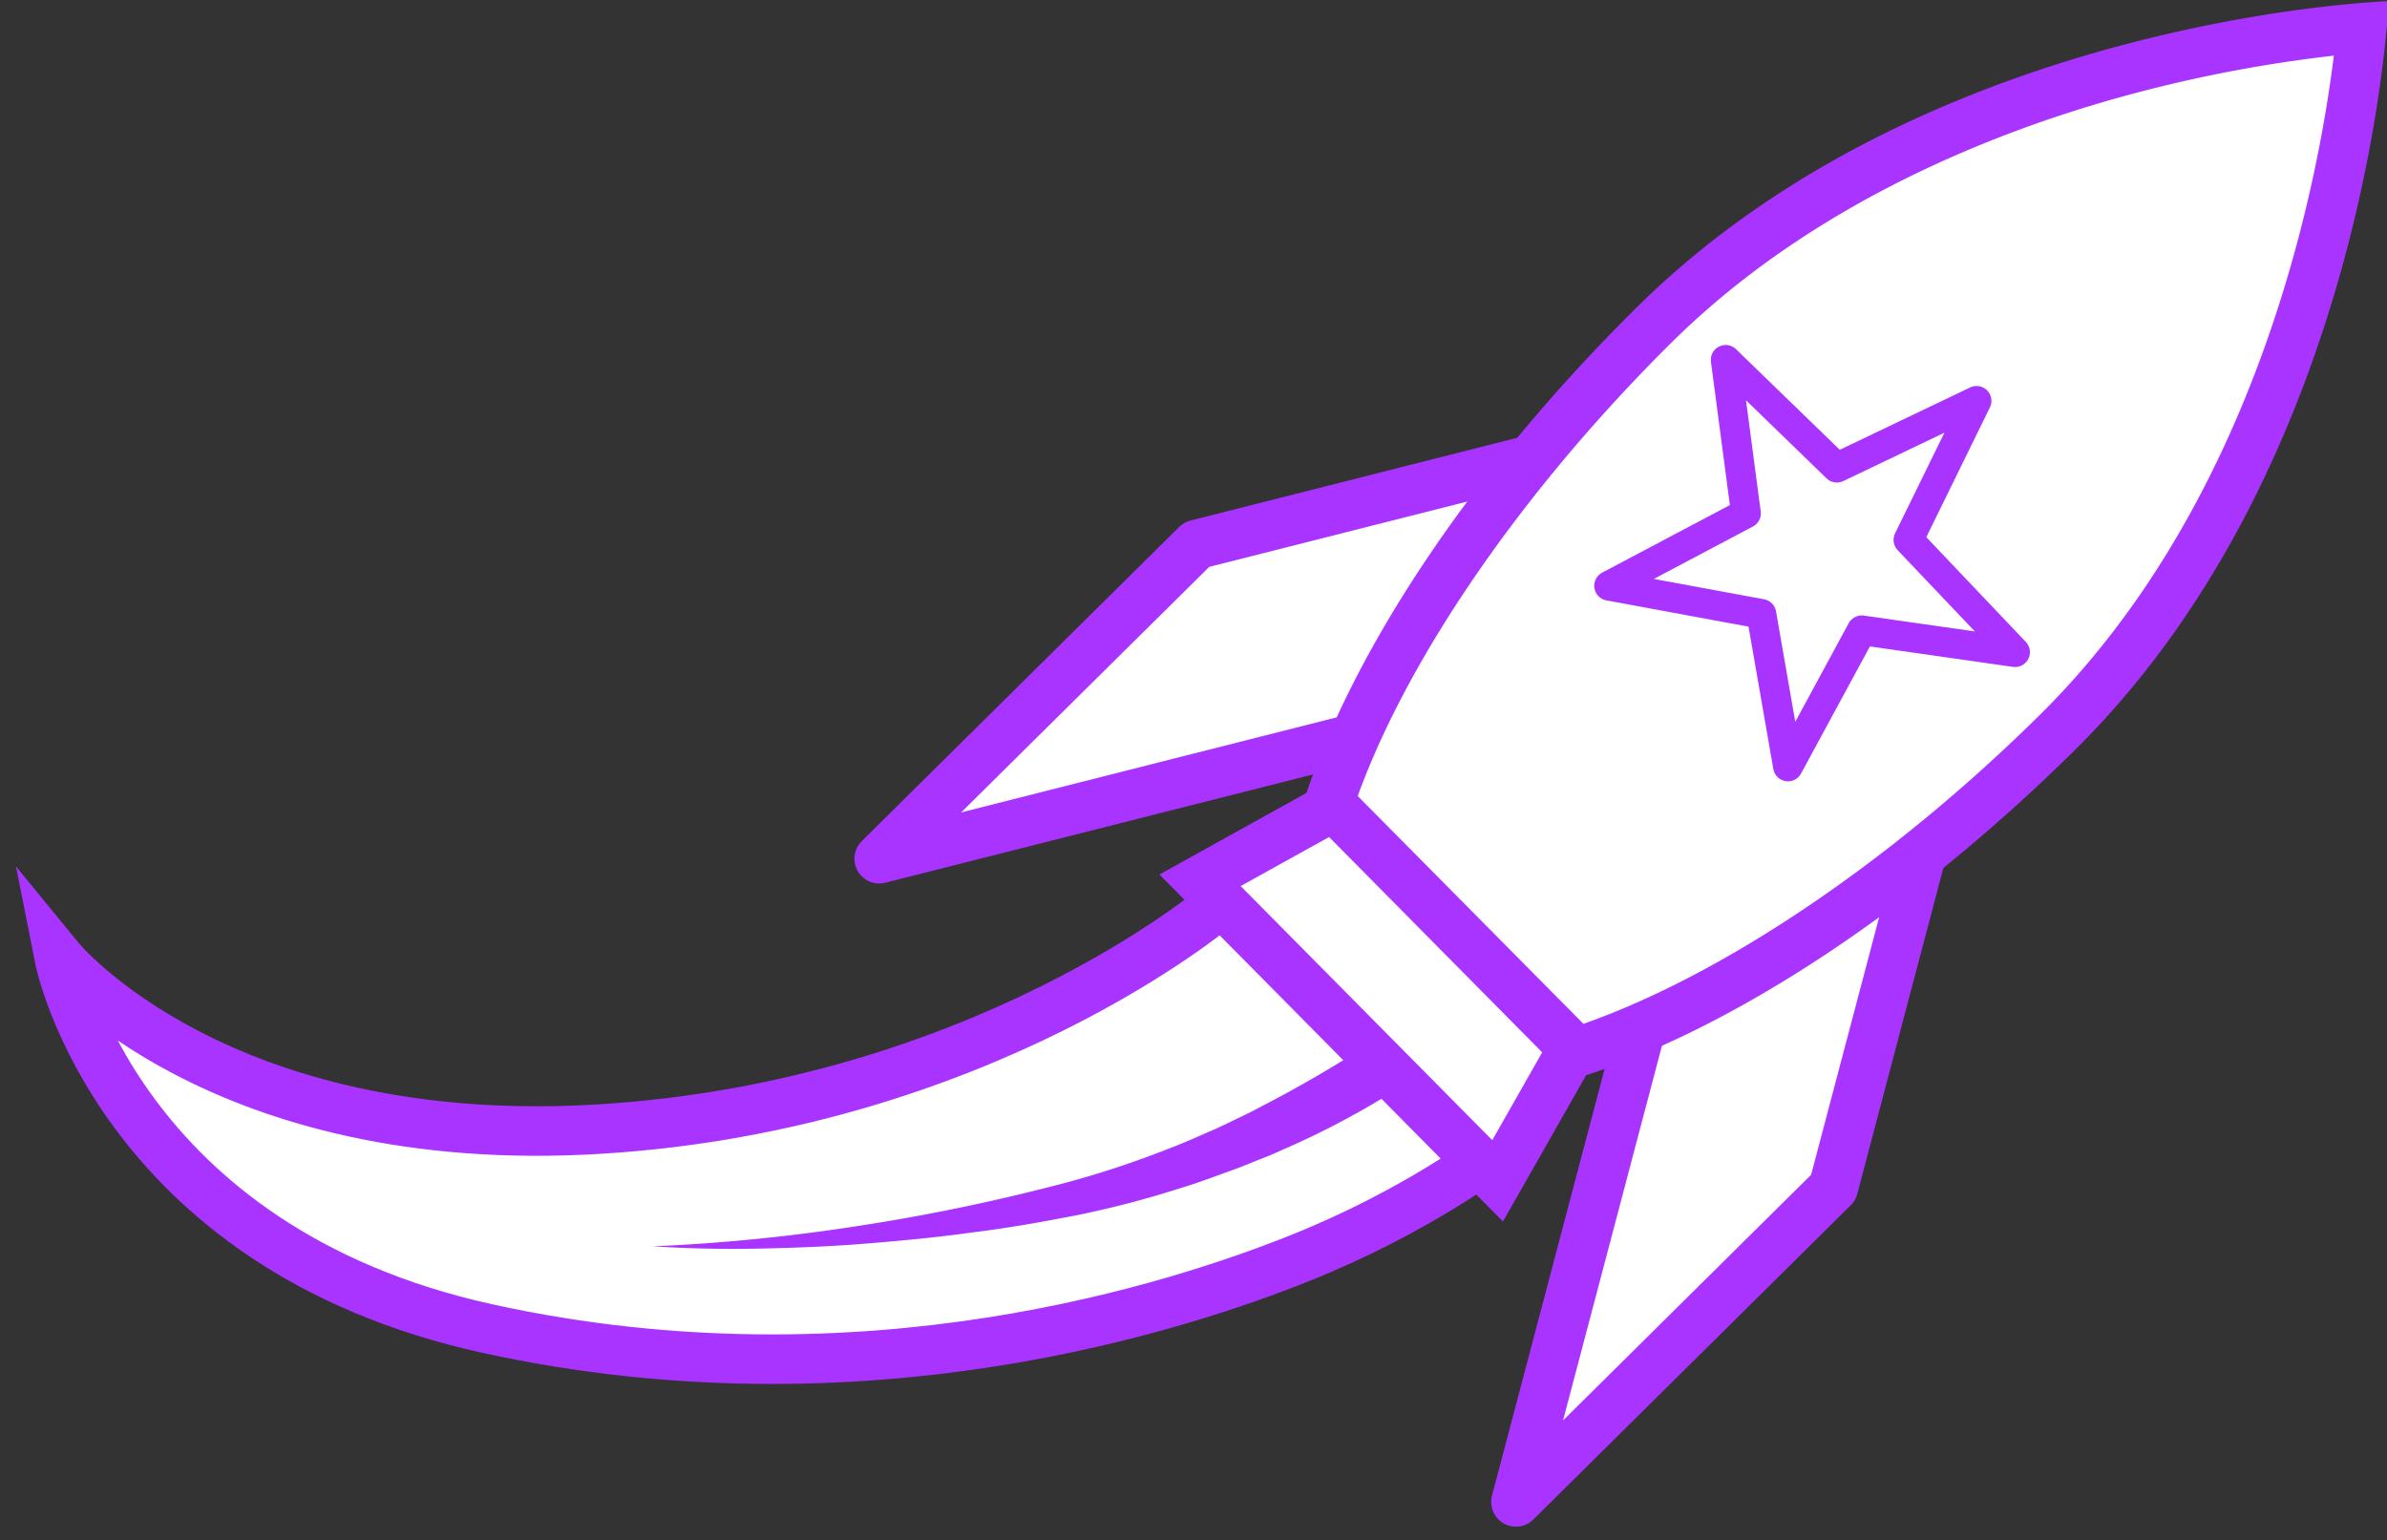 <svg id="Layer_1" data-name="Layer 1" xmlns="http://www.w3.org/2000/svg" viewBox="0 0 482 311"><rect x="0" y="0" width="482" height="311" fill="#333333" stroke="none"/><defs><style>.cls-1,.cls-3,.cls-4,.cls-5{fill:#fff;}.cls-1,.cls-4,.cls-5{stroke:#a933ff;}.cls-1{stroke-miterlimit:10;}.cls-1,.cls-4{stroke-width:10px;}.cls-2{fill:#a933ff;}.cls-4,.cls-5{stroke-linejoin:round;}.cls-5{stroke-width:6px;}</style></defs><title>rocket</title><path class="cls-1" d="M245.78,182.9S198.31,223.25,121.18,228,12,193.58,12,193.58s11.53,58.34,86.63,74.76c75.95,16.61,140-4.75,163.77-14.24s39.16-21.36,39.16-21.36"/><path class="cls-2" d="M296.48,209.26c-.79.7-1.46,1.29-2.2,1.88s-1.45,1.17-2.18,1.73c-1.46,1.14-2.94,2.23-4.43,3.31q-4.51,3.15-9.21,6a167.37,167.37,0,0,1-19.47,10l-2.5,1.11-2.54,1c-1.69.67-3.37,1.39-5.08,2-3.44,1.22-6.83,2.54-10.32,3.58a199.63,199.63,0,0,1-21.1,5.53c-3.55.68-7.08,1.35-10.63,1.94s-7.1,1.13-10.67,1.56c-7.12,1-14.27,1.66-21.41,2.24s-14.31.86-21.46,1-14.31,0-21.43-.46a372.5,372.5,0,0,0,42.46-4.27,400.92,400.92,0,0,0,41.56-8.75,192,192,0,0,0,19.89-6.61c3.27-1.21,6.44-2.69,9.65-4.06,1.59-.72,3.15-1.5,4.72-2.25l2.35-1.13,2.31-1.22c6.19-3.19,12.24-6.65,18.13-10.33,3-1.81,5.86-3.71,8.75-5.62,1.41-1,2.88-1.91,4.27-2.92q1.06-.74,2.08-1.49l2-1.44Z"/><polygon class="cls-3" points="242.32 177.77 269.88 162.47 317.98 211.06 302.41 238.46 242.32 177.77"/><path class="cls-2" d="M269,168.68l42.77,43.2-10.44,18.37-50.81-51.32L269,168.68m1.77-12.42L234.12,176.6l69.37,70.07,20.71-36.44-53.43-54Z"/><polygon class="cls-4" points="331.77 206.07 306.11 303.29 370.2 239.83 395.87 142.62 331.77 206.07"/><polygon class="cls-4" points="275 148.73 177.53 173.41 241.63 109.96 339.09 85.28 275 148.73"/><path class="cls-3" d="M268.46,162c10-30,33.78-64.94,65.64-96.48C383.15,17,456.27,7.39,476.9,5.62c-2,20.62-12.35,93.7-61.34,142.2-31.86,31.54-67.07,55-97.13,64.67Z"/><path class="cls-2" d="M471.27,11.19C468.1,36.92,456,100.73,412,144.26c-29.83,29.54-63.85,52.51-92.26,62.49l-45.58-46c10.26-28.31,33.58-62.09,63.41-91.62,29-28.68,66.66-43.14,93.17-50.22a280.81,280.81,0,0,1,40.48-7.67M482.34.24S390,3.19,330.58,62C296,96.17,272,133.37,262.77,163.36L317,218.16c30.09-8.95,67.53-32.6,102.07-66.79C478.46,92.59,482.34.24,482.34.24Z"/><polygon class="cls-5" points="355.67 123.97 324.92 118.29 352.56 103.67 348.46 72.67 370.91 94.44 399.12 80.95 385.36 109.03 406.9 131.7 375.94 127.28 361.04 154.78 355.67 123.97"/></svg>